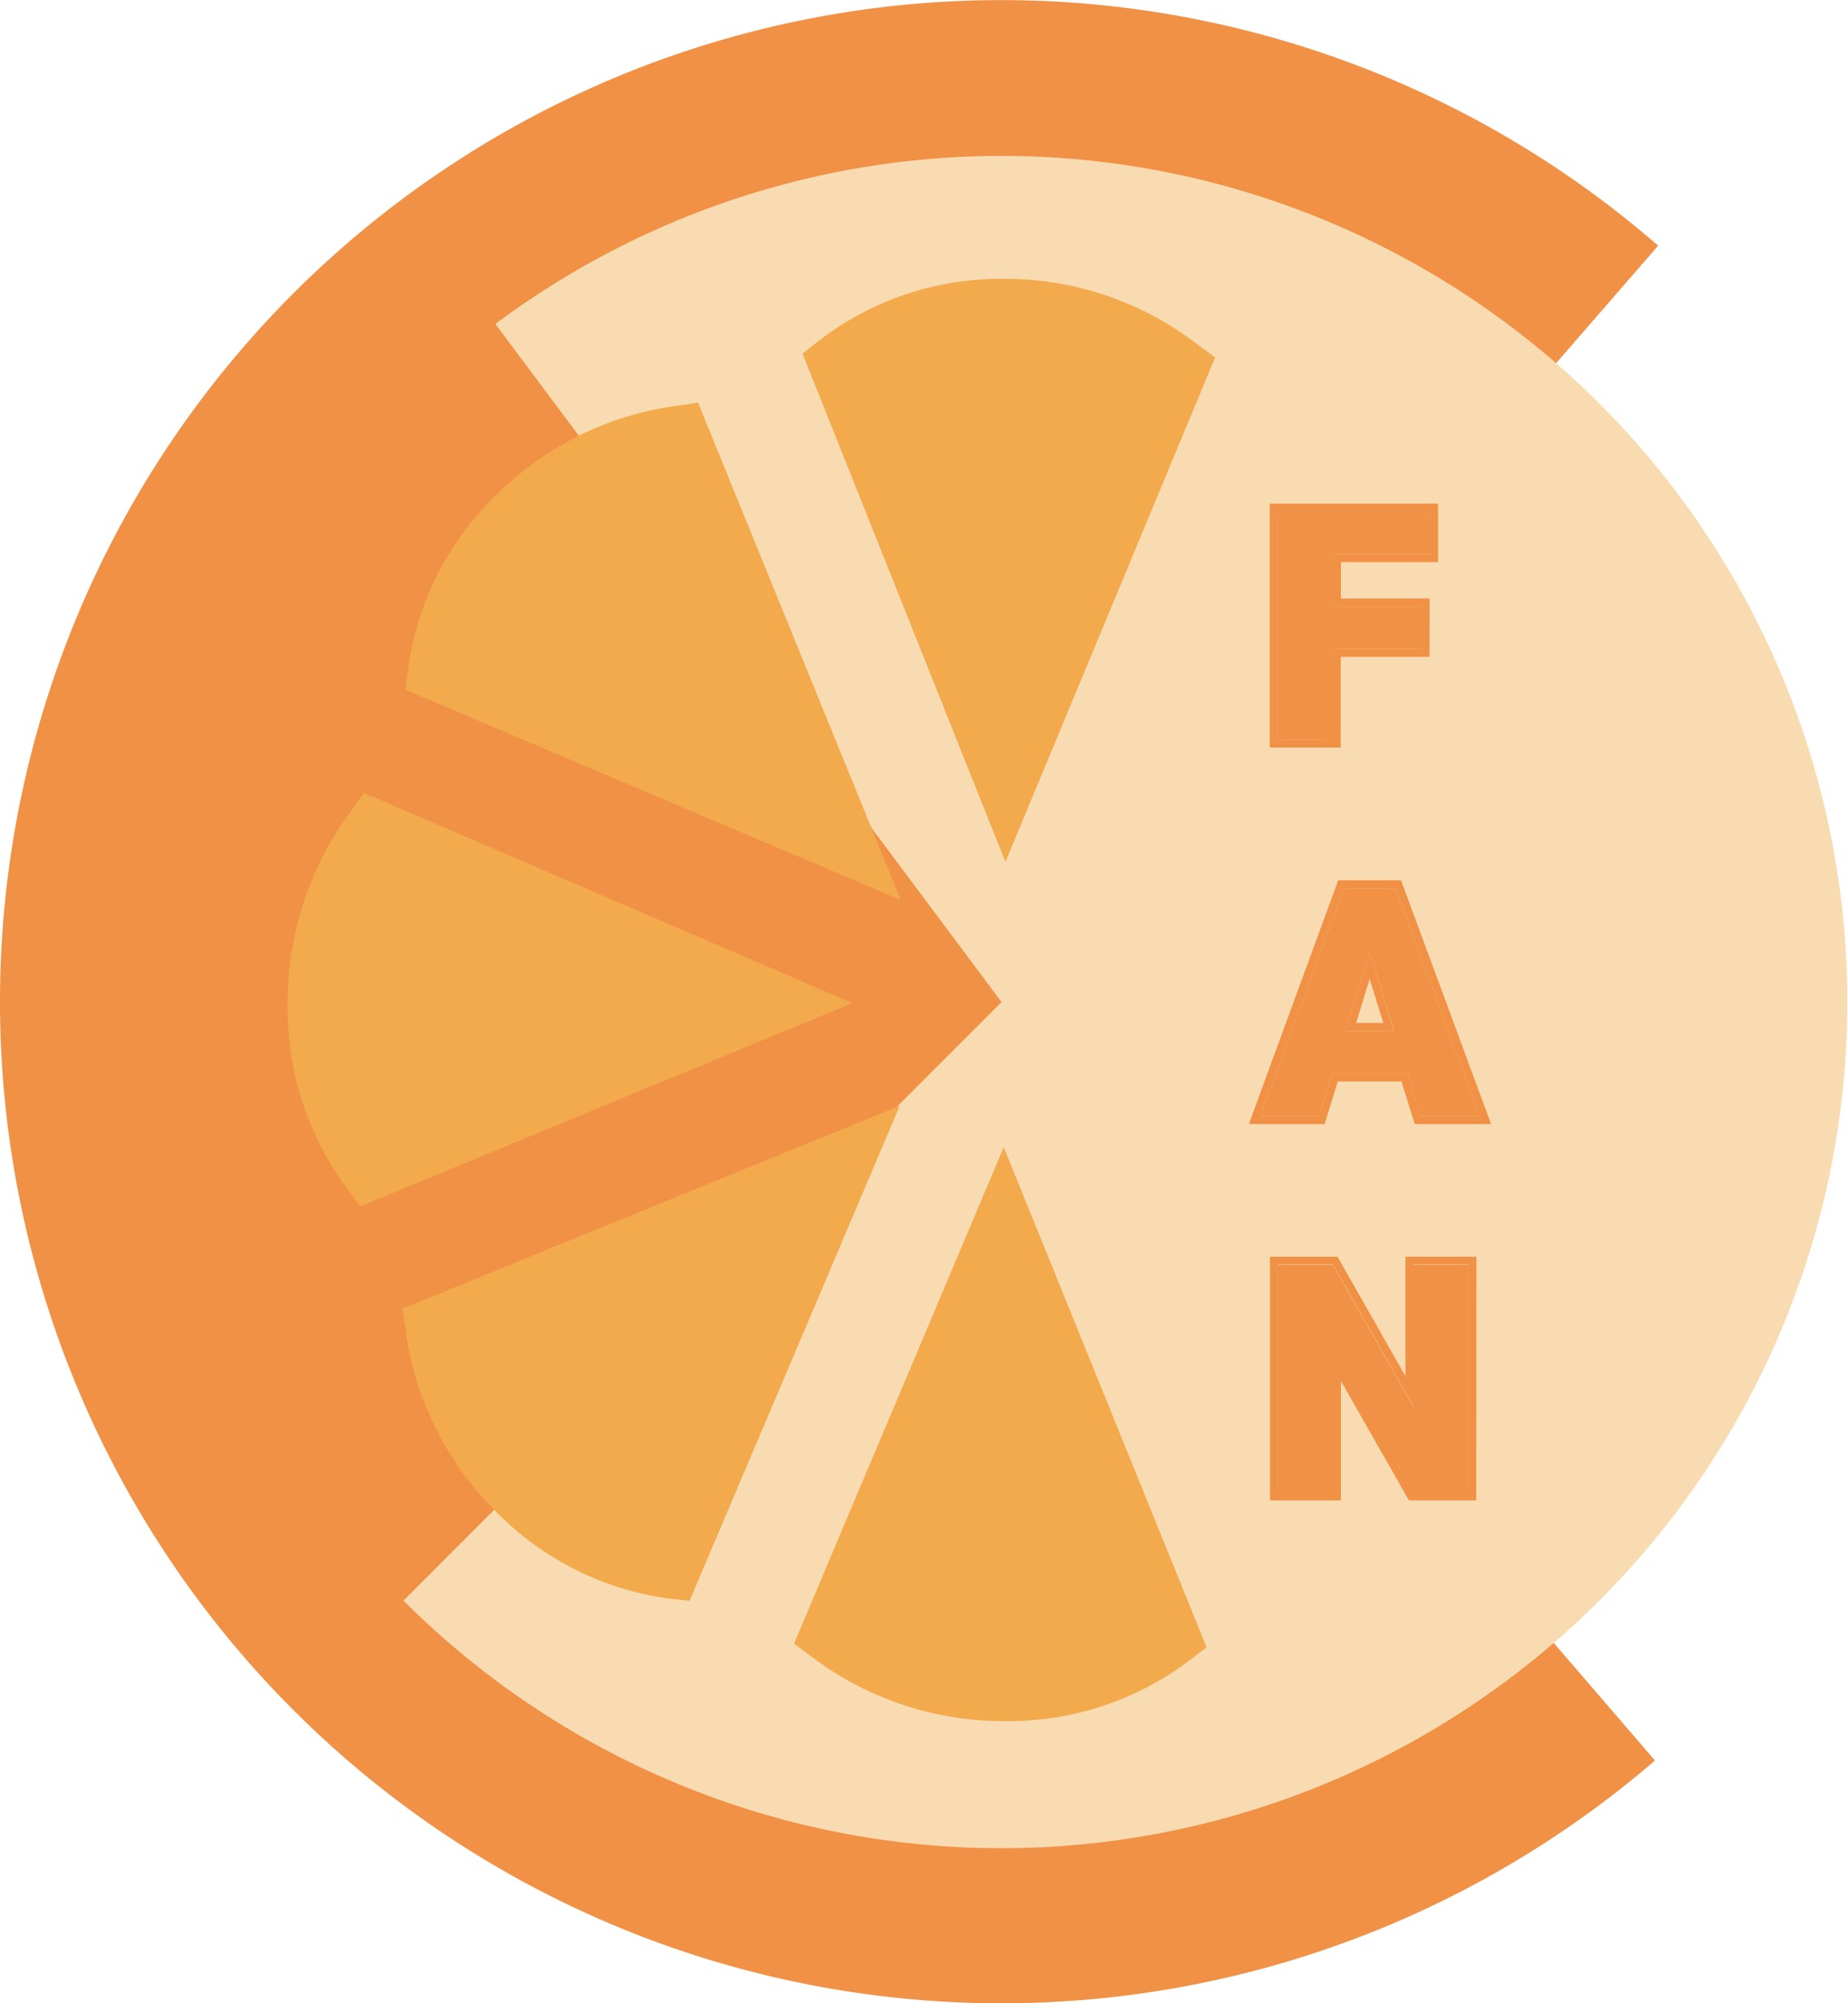 <svg id="Layer_1" data-name="Layer 1" xmlns="http://www.w3.org/2000/svg" viewBox="0 0 312.39 338.54"><defs><style>.cls-1,.cls-5{fill:#f09146;}.cls-2{fill:#f9dbb1;}.cls-3,.cls-4{fill:#f2aa4d;}.cls-4,.cls-5{fill-rule:evenodd;}</style></defs><path class="cls-1" d="M303,44.65a169.27,169.27,0,1,0-.54,256L192,172.4Z" transform="translate(-22.7 -3.13)"/><path class="cls-2" d="M90.9,273.63A143,143,0,1,0,106.44,57.88L192,172.48Z" transform="translate(-22.7 -3.13)"/><path class="cls-3" d="M192.72,136.23l-28.65-71.8A45.53,45.53,0,0,1,192.49,55a48.53,48.53,0,0,1,29.8,10.12Z" transform="translate(-22.7 -3.13)"/><path class="cls-4" d="M161.14,60.71a50.24,50.24,0,0,1,31.35-10.45,53.21,53.21,0,0,1,32.62,11.06l3,2.21-35.45,85.26L158.36,62.9Zm8.71,5.42,23,57.54,23.63-56.84a43,43,0,0,0-23.95-7.09A41.45,41.45,0,0,0,169.85,66.13Z" transform="translate(-22.7 -3.13)"/><path class="cls-3" d="M192.28,209.34l28.65,70.6a46,46,0,0,1-28.42,9.28,49,49,0,0,1-29.8-10Z" transform="translate(-22.7 -3.13)"/><path class="cls-4" d="M223.83,283.69A50.74,50.74,0,0,1,192.51,294a53.72,53.72,0,0,1-32.59-10.87l-3-2.21L192.37,197l34.3,84.53Zm-8.71-5.46-22.93-56.51-23.6,55.82a43.6,43.6,0,0,0,23.92,6.94A42,42,0,0,0,215.12,278.23Z" transform="translate(-22.7 -3.13)"/><path class="cls-3" d="M166.21,146.38,96.4,116.73a45.37,45.37,0,0,1,13.39-26.45,48.32,48.32,0,0,1,27.89-13.87Z" transform="translate(-22.7 -3.13)"/><path class="cls-4" d="M91.7,116.14a50.17,50.17,0,0,1,14.74-29.22A53.07,53.07,0,0,1,137,71.73l3.69-.57,34.28,84.07L91.25,119.7Zm10-2.3,55.77,23.68L134.75,81.78a42.82,42.82,0,0,0-21.61,11.85A41.49,41.49,0,0,0,101.71,113.84Z" transform="translate(-22.7 -3.13)"/><path class="cls-3" d="M154.59,172.56l-69.4,28.66a46.54,46.54,0,0,1-9.12-28.43A49.56,49.56,0,0,1,85.85,143Z" transform="translate(-22.7 -3.13)"/><path class="cls-4" d="M81.42,204.09a51.24,51.24,0,0,1-10.09-31.3A54.25,54.25,0,0,1,82,140.24l2.23-3.1,82.56,35.51L83.62,207Zm5.5-8.71,55.47-22.9L87.6,148.91a44.1,44.1,0,0,0-6.8,23.88A42.74,42.74,0,0,0,86.92,195.38Z" transform="translate(-22.7 -3.13)"/><path class="cls-3" d="M165.94,198.76l-29.64,69.8a45.46,45.46,0,0,1-26.46-13.38A48.49,48.49,0,0,1,96,227.28Z" transform="translate(-22.7 -3.13)"/><path class="cls-4" d="M135.71,273.27a50.2,50.2,0,0,1-29.22-14.74A53.15,53.15,0,0,1,91.29,228l-.57-3.7L174.8,190l-35.54,83.68Zm-2.3-10,23.68-55.77-55.75,22.73a42.93,42.93,0,0,0,11.85,21.62A41.49,41.49,0,0,0,133.41,263.25Z" transform="translate(-22.7 -3.13)"/><path class="cls-1" d="M263,112.77H248v15.34h-9.28V89.61h25.76v7.16H248v8.86h15Z" transform="translate(-22.7 -3.13)"/><path class="cls-1" d="M260.6,184.55H247.88l-2.22,7.19h-9.91l14.12-38.5h8.72l14.23,38.5h-10Zm-10.5-7.17h8.28L254.23,164Z" transform="translate(-22.7 -3.13)"/><path class="cls-1" d="M270.89,255.37h-9.23l-13.65-24v24h-9.28v-38.5H248l13.62,24v-24h9.26Z" transform="translate(-22.7 -3.13)"/><path class="cls-5" d="M264.34,114.13h-15v15.33h-12V88.25h28.46v9.88H249.37v6.15h15ZM248,105.63V96.77h16.48V89.61H238.73v38.5H248V112.77h15v-7.14Zm14.84,86.11-2.25-7.19H247.88l-2.22,7.19h-9.91l14.12-38.5h8.72l14.23,38.5Zm-14-5.84-2.22,7.2H233.81l15.11-41.21h10.61l15.23,41.21H261.85l-2.24-7.2Zm9.5-8.52L254.23,164l-4.13,13.35ZM251.94,176h4.6l-2.31-7.43Zm20.3,80.7H260.87l-11.5-20.2v20.2h-12V215.52H248.8l11.48,20.19V215.52h12Zm-10.61-15.9-13.62-24h-9.28v38.5H248v-24l13.65,24h9.23v-38.5h-9.26Z" transform="translate(-22.7 -3.13)"/></svg>